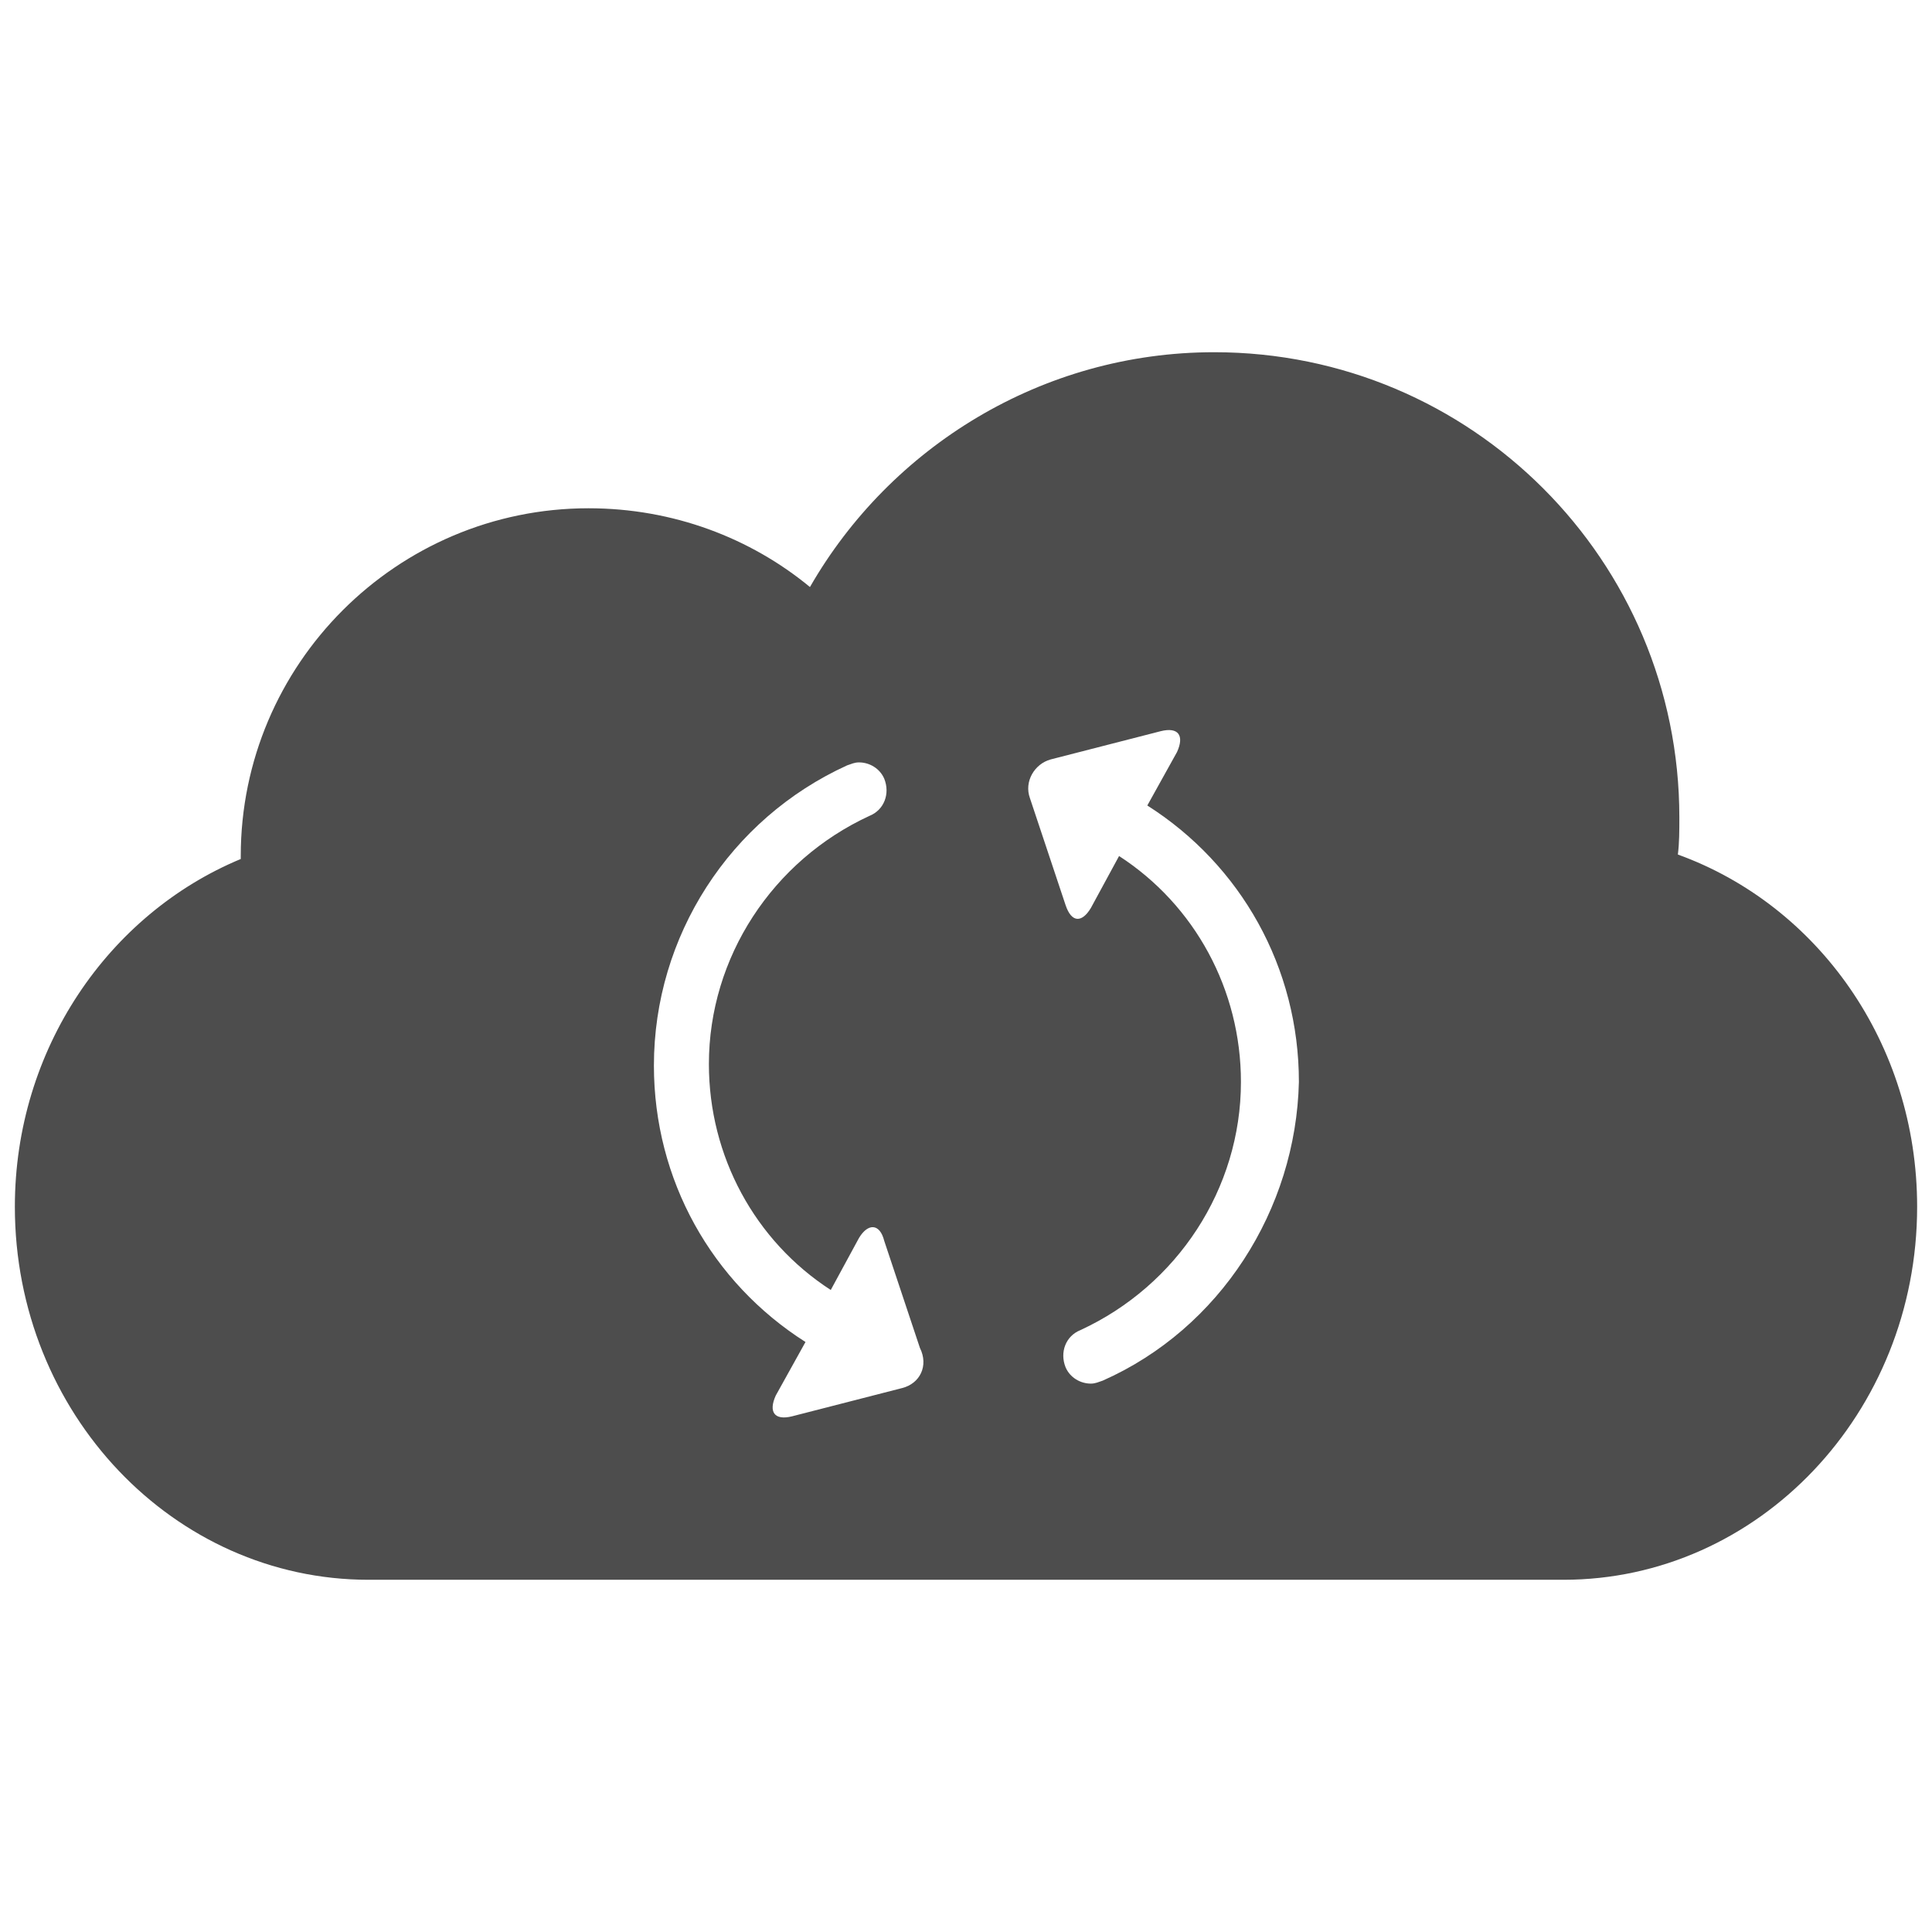 <?xml version="1.0" encoding="utf-8"?>
<!-- Generator: Adobe Illustrator 19.2.1, SVG Export Plug-In . SVG Version: 6.00 Build 0)  -->
<svg version="1.1" id="Layer_1" xmlns="http://www.w3.org/2000/svg" xmlns:xlink="http://www.w3.org/1999/xlink" x="0px" y="0px"
	 viewBox="0 0 130 130" style="enable-background:new 0 0 130 130;" xml:space="preserve">
<style type="text/css">
	.st0{fill:none;}
	.st1{fill:#4D4D4D;}
</style>
<rect class="st0" width="130" height="130"/>
<path class="st1" d="M112.9,57.5c0.1-0.8,0.1-1.6,0.1-2.5c0-17.3-14-31.3-31.3-31.3c-11.6,0-21.8,6.4-27.2,15.8
	c-4-3.3-9.2-5.3-14.9-5.3c-12.9,0-23.4,10.5-23.4,23.4l0,0.2C7.3,61.5,1,70.6,1,81.2c0,13.9,10.7,25.1,23.8,25.1h80.4
	c13.1,0,23.8-11.2,23.8-25.1C129,70.2,122.3,60.9,112.9,57.5z M60.7,93.4l-7.4,1.9c-1.2,0.3-1.6-0.3-1.1-1.4l2-3.6
	c-6.3-4-10.2-10.9-10.2-18.6c0-8.7,5.1-16.6,13-20.2c0.3-0.1,0.5-0.2,0.8-0.2c0.7,0,1.4,0.4,1.7,1.1c0.4,1,0,2.1-1,2.5
	c-6.5,3-10.8,9.5-10.8,16.7c0,6.2,3.1,11.9,8.2,15.2l1.9-3.5c0.6-1,1.4-1,1.7,0.2l2.4,7.2C62.5,91.9,61.9,93.1,60.7,93.4z
	 M74.2,92.9c-0.3,0.1-0.5,0.2-0.8,0.2c-0.7,0-1.4-0.4-1.7-1.1c-0.4-1,0-2.1,1-2.5c6.5-3,10.8-9.5,10.8-16.7c0-6.2-3.1-11.9-8.2-15.2
	l-1.9,3.5c-0.6,1-1.3,1-1.7-0.2l-2.4-7.2c-0.4-1.1,0.3-2.3,1.4-2.6l7.4-1.9c1.2-0.3,1.6,0.3,1.1,1.4l-2,3.6
	c6.3,4,10.2,10.9,10.2,18.6C87.2,81.4,82.1,89.4,74.2,92.9z"/>
</svg>
